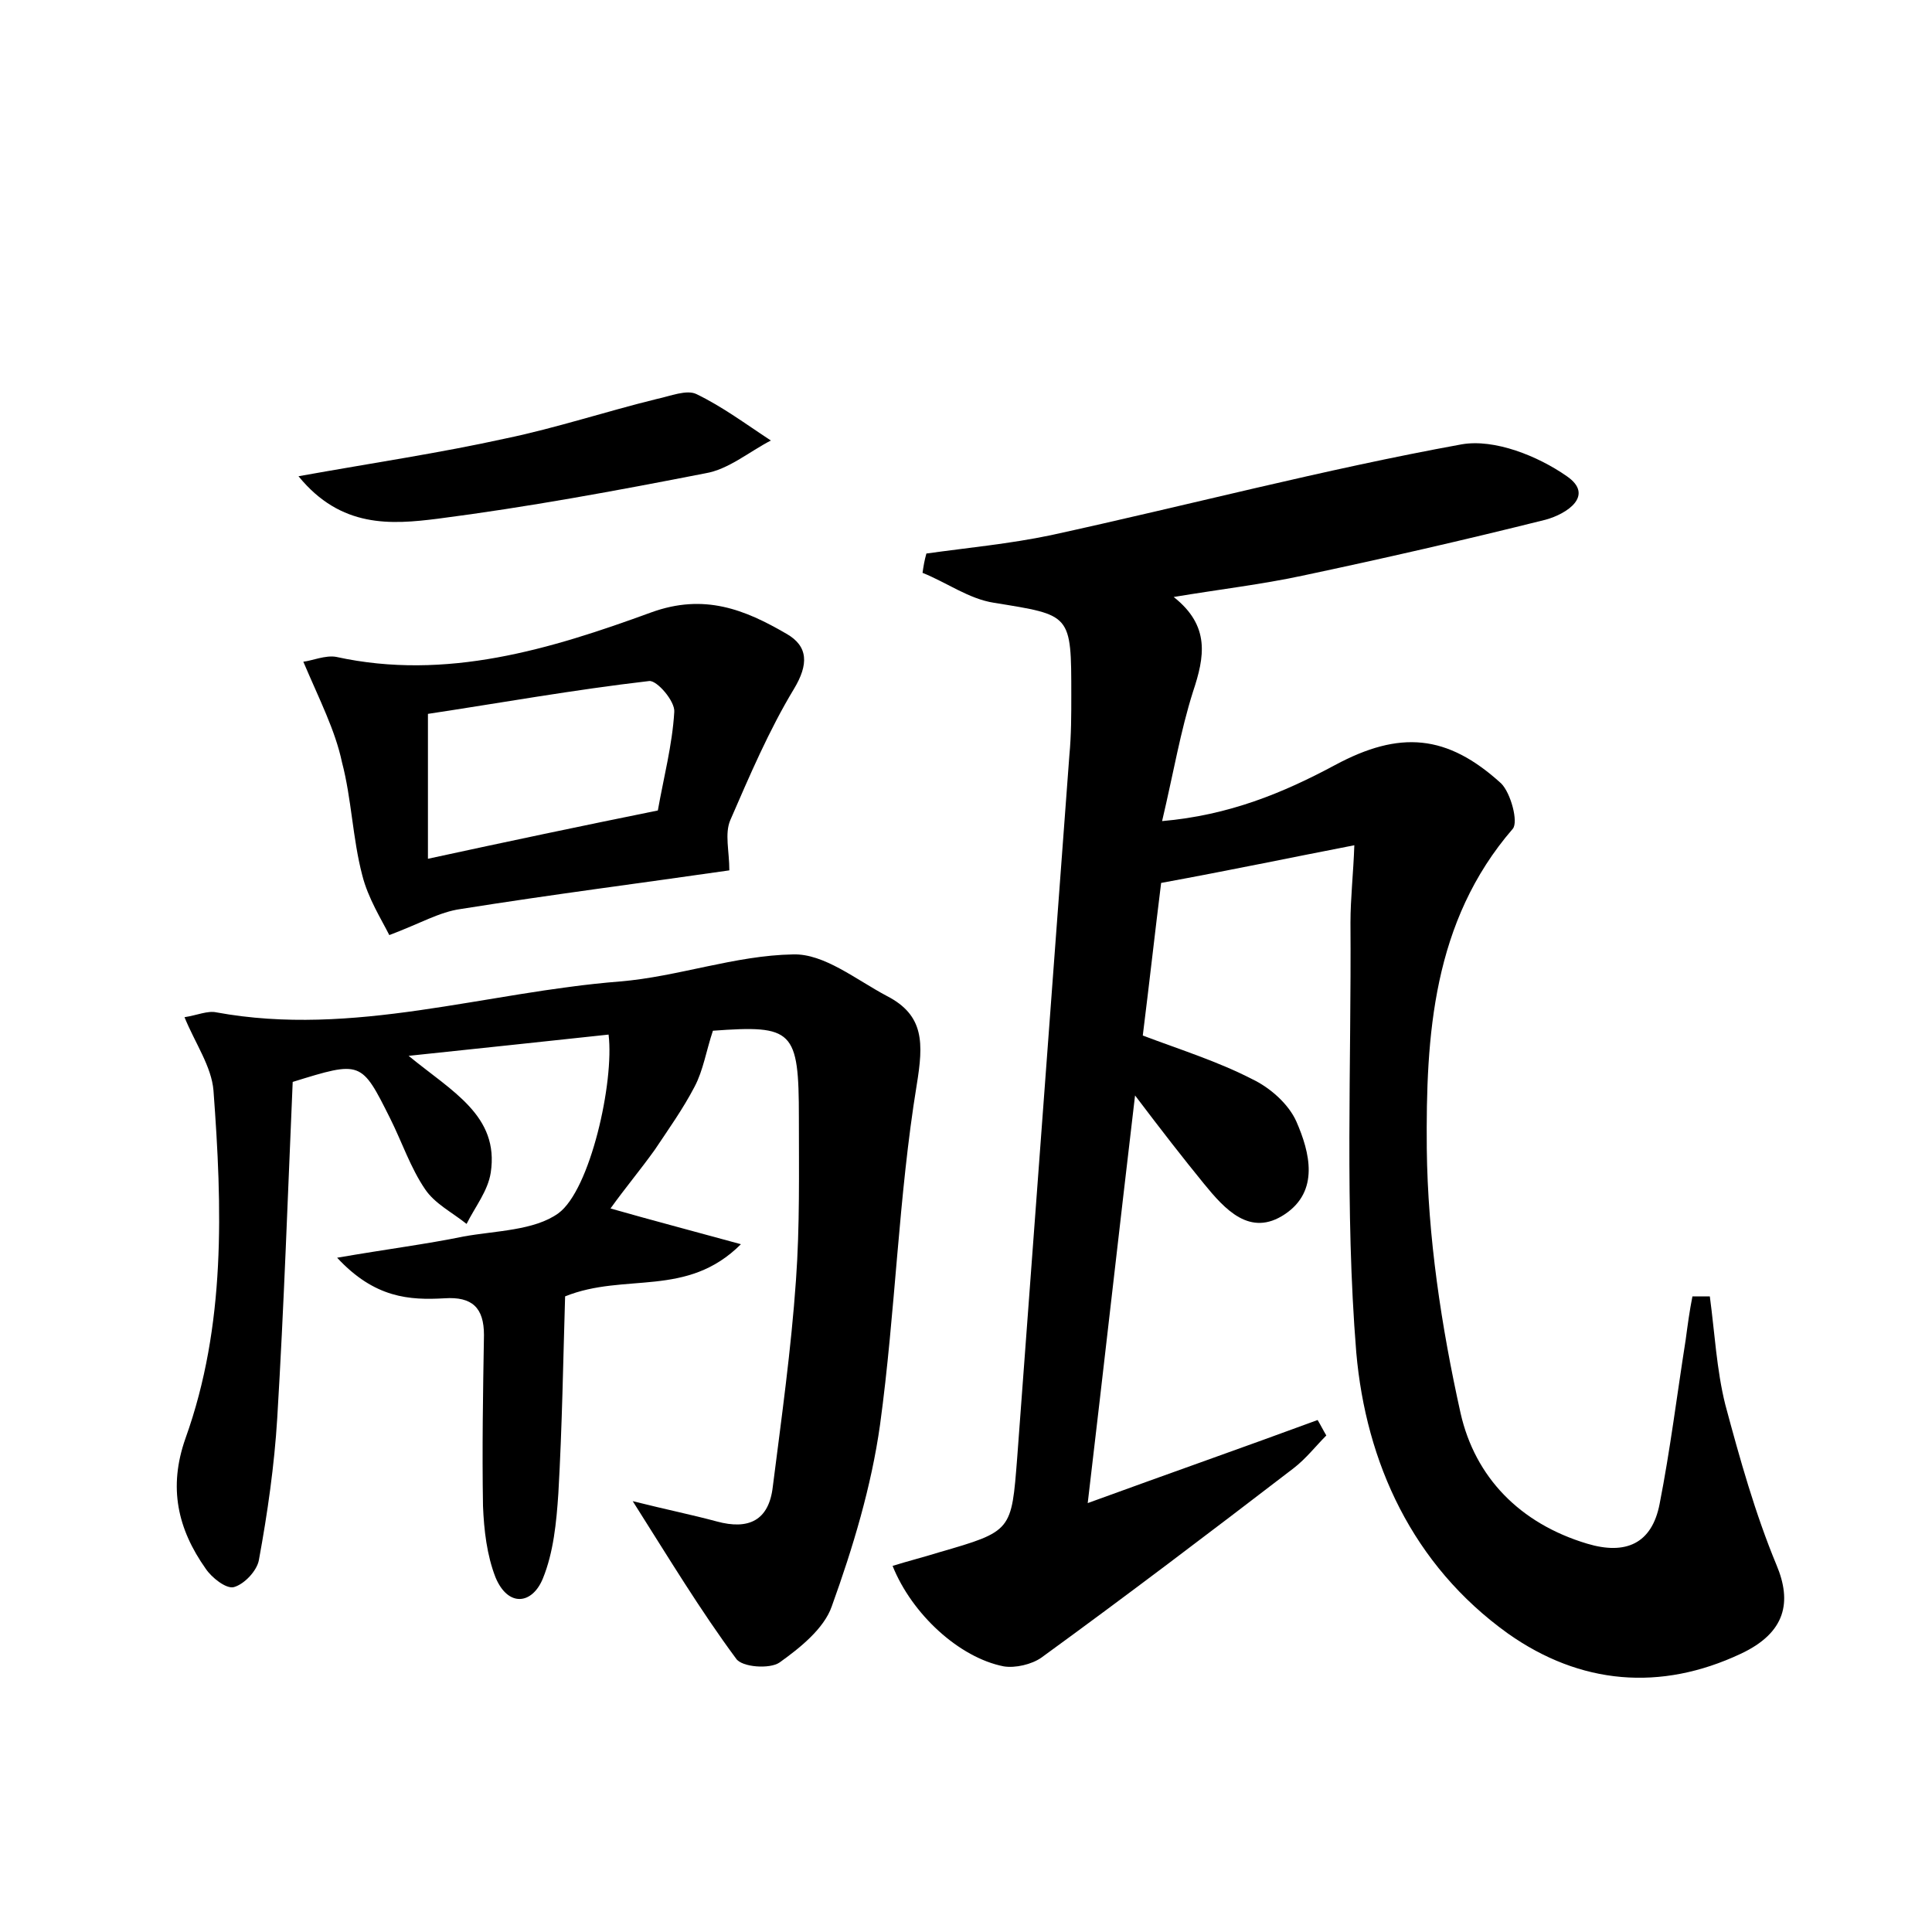<?xml version="1.0" encoding="utf-8"?>
<!-- Generator: Adobe Illustrator 22.0.0, SVG Export Plug-In . SVG Version: 6.00 Build 0)  -->
<svg version="1.1" id="图层_1" xmlns="http://www.w3.org/2000/svg" xmlns:xlink="http://www.w3.org/1999/xlink" x="0px" y="0px"
	 viewBox="0 0 200 200" style="enable-background:new 0 0 200 200;" xml:space="preserve">
<style type="text/css">
	.st0{fill:#FFFFFF;}
</style>
<g>
	
	<path d="M177,134.2c0.5,3.7,0.7,7.6,1.6,11.2c1.5,5.6,3.1,11.3,5.3,16.6c1.6,3.8,1,7-3.7,9.2c-8.3,3.9-16.6,3.2-24.1-2.1
		c-9.9-7.1-14.7-17.7-15.7-29.1c-1.2-14.8-0.5-29.7-0.6-44.5c0-2.5,0.3-5.1,0.4-8c-6.7,1.3-12.9,2.6-20,3.9
		c-0.6,4.8-1.2,10.2-1.9,15.8c4,1.5,7.8,2.7,11.3,4.5c1.9,0.9,3.8,2.6,4.6,4.4c1.4,3.2,2.4,7.2-1.2,9.6c-3.6,2.4-6.2-0.5-8.4-3.2
		c-2.2-2.7-4.3-5.4-7.1-9.1c-1.7,14.4-3.2,27.8-4.9,42.2c8.5-3.1,16.2-5.8,23.8-8.6c0.3,0.5,0.6,1.1,0.9,1.6
		c-1.1,1.1-2.1,2.4-3.4,3.4c-8.6,6.6-17.3,13.2-26.1,19.6c-1,0.7-2.7,1.1-3.9,0.9c-4.6-0.9-9.5-5.4-11.5-10.4
		c1.6-0.5,3.2-0.9,4.8-1.4c7.6-2.2,7.5-2.2,8.1-9.8c1.8-24.2,3.6-48.5,5.4-72.7c0.2-2.1,0.2-4.2,0.2-6.2c0-8.5,0-8.3-8-9.6
		c-2.6-0.4-4.9-2.1-7.4-3.1c0.1-0.7,0.2-1.3,0.4-2c4.3-0.6,8.6-1,12.9-1.9c14.2-3.1,28.2-6.8,42.5-9.4c3.4-0.6,7.9,1.2,10.9,3.3
		c2.9,2,0,3.9-2.2,4.5c-8.4,2.1-16.7,4-25.2,5.8c-4.2,0.9-8.5,1.4-13.3,2.2c3.8,3,3.2,6.2,2,9.8c-1.3,4.1-2,8.3-3.2,13.4
		c6.9-0.6,12.5-2.9,17.9-5.8c6.7-3.6,11.6-3.2,17.2,1.9c1,1,1.8,4,1.2,4.7c-8.3,9.6-9,21.4-8.9,33.1c0.1,9.1,1.5,18.4,3.5,27.4
		c1.5,6.6,6.1,11.4,13.1,13.5c4,1.2,6.7,0,7.5-4.1c1.1-5.6,1.8-11.3,2.7-17c0.2-1.5,0.4-3,0.7-4.5C176,134.2,176.5,134.2,177,134.2z
		"/>
	<path d="M65.5,155.4c3.6,0.9,6.1,1.4,8.7,2.1c3.3,0.9,5.4-0.1,5.8-3.6c0.9-7.1,1.9-14.2,2.4-21.4c0.4-5.6,0.3-11.2,0.3-16.8
		c0-9.1-0.6-9.6-8.9-9c-0.7,2.1-1,4.1-1.9,5.8c-1.2,2.3-2.7,4.4-4.1,6.5c-1.5,2.1-3.1,4-4.6,6.1c4.2,1.2,8.4,2.3,13.5,3.7
		c-5.6,5.6-12,2.9-18.2,5.4c-0.2,6.5-0.3,13.4-0.7,20.4c-0.2,3-0.5,6.1-1.6,8.8c-1.1,2.7-3.6,3-4.9-0.1c-0.9-2.3-1.2-4.9-1.3-7.4
		c-0.1-5.9,0-11.8,0.1-17.7c0-2.8-1.2-4-4.1-3.8c-3.6,0.2-7.2,0-11.1-4.2c5.2-0.9,9.2-1.4,13.1-2.2c3.3-0.6,7.3-0.6,9.8-2.4
		c3.3-2.4,5.8-13.6,5.2-18.5c-6.5,0.7-13.1,1.4-20.7,2.2c4.5,3.7,9.4,6.2,8.5,12.1c-0.3,1.9-1.6,3.5-2.5,5.3
		c-1.5-1.2-3.3-2.1-4.3-3.6c-1.5-2.2-2.4-4.9-3.6-7.3c-3-6-3-6-10.1-3.8c-0.5,11.5-0.9,23.2-1.6,34.8c-0.3,4.9-1,9.8-1.9,14.7
		c-0.2,1.1-1.5,2.5-2.6,2.8c-0.8,0.2-2.3-1-2.9-1.9c-2.9-4.1-3.9-8.4-2.1-13.5c4.2-11.7,3.8-23.9,2.9-36c-0.2-2.5-1.9-4.9-3-7.6
		c1.3-0.2,2.4-0.7,3.3-0.5c14.2,2.6,27.8-2.1,41.8-3.2c6-0.5,11.9-2.7,17.9-2.8c3.2-0.1,6.5,2.6,9.7,4.3c3.9,2,3.8,4.9,3.1,9.2
		c-1.9,11.6-2.2,23.5-3.8,35.2c-0.9,6.4-2.8,12.7-5,18.8c-0.8,2.3-3.3,4.3-5.4,5.8c-1,0.7-3.9,0.5-4.5-0.4
		C72.5,166.7,69.3,161.4,65.5,155.4z"/>
	<path d="M31.4,68.5c0.9-0.1,2.3-0.7,3.4-0.5c11.4,2.5,22.2-0.8,32.6-4.6c5.5-2,9.7-0.3,14,2.2c2.3,1.3,2.3,3.2,0.8,5.7
		c-2.6,4.3-4.6,9-6.6,13.6c-0.6,1.4-0.1,3.2-0.1,5.2c-9,1.3-18.4,2.5-27.8,4c-2.2,0.3-4.2,1.5-7.4,2.7c-0.8-1.6-2.2-3.8-2.8-6.2
		c-1-3.8-1.1-7.9-2.1-11.7C34.7,75.6,33.1,72.5,31.4,68.5z M68.1,83.9c0.6-3.4,1.5-6.8,1.7-10.2c0.1-1.1-1.8-3.3-2.6-3.2
		c-7.8,0.9-15.6,2.3-22.9,3.4c0,5.3,0,9.8,0,15C52.6,87.1,60.2,85.5,68.1,83.9z"/>
	<path d="M30.9,49.3c7.8-1.4,14.6-2.4,21.4-3.9c5.3-1.1,10.4-2.8,15.7-4.1c1.4-0.3,3.1-1,4.1-0.5c2.7,1.3,5.1,3.1,7.7,4.8
		c-2.3,1.2-4.4,3-6.8,3.4c-9.2,1.8-18.4,3.5-27.7,4.7C40.5,54.3,35.3,54.7,30.9,49.3z"/>
	
</g>
</svg>
